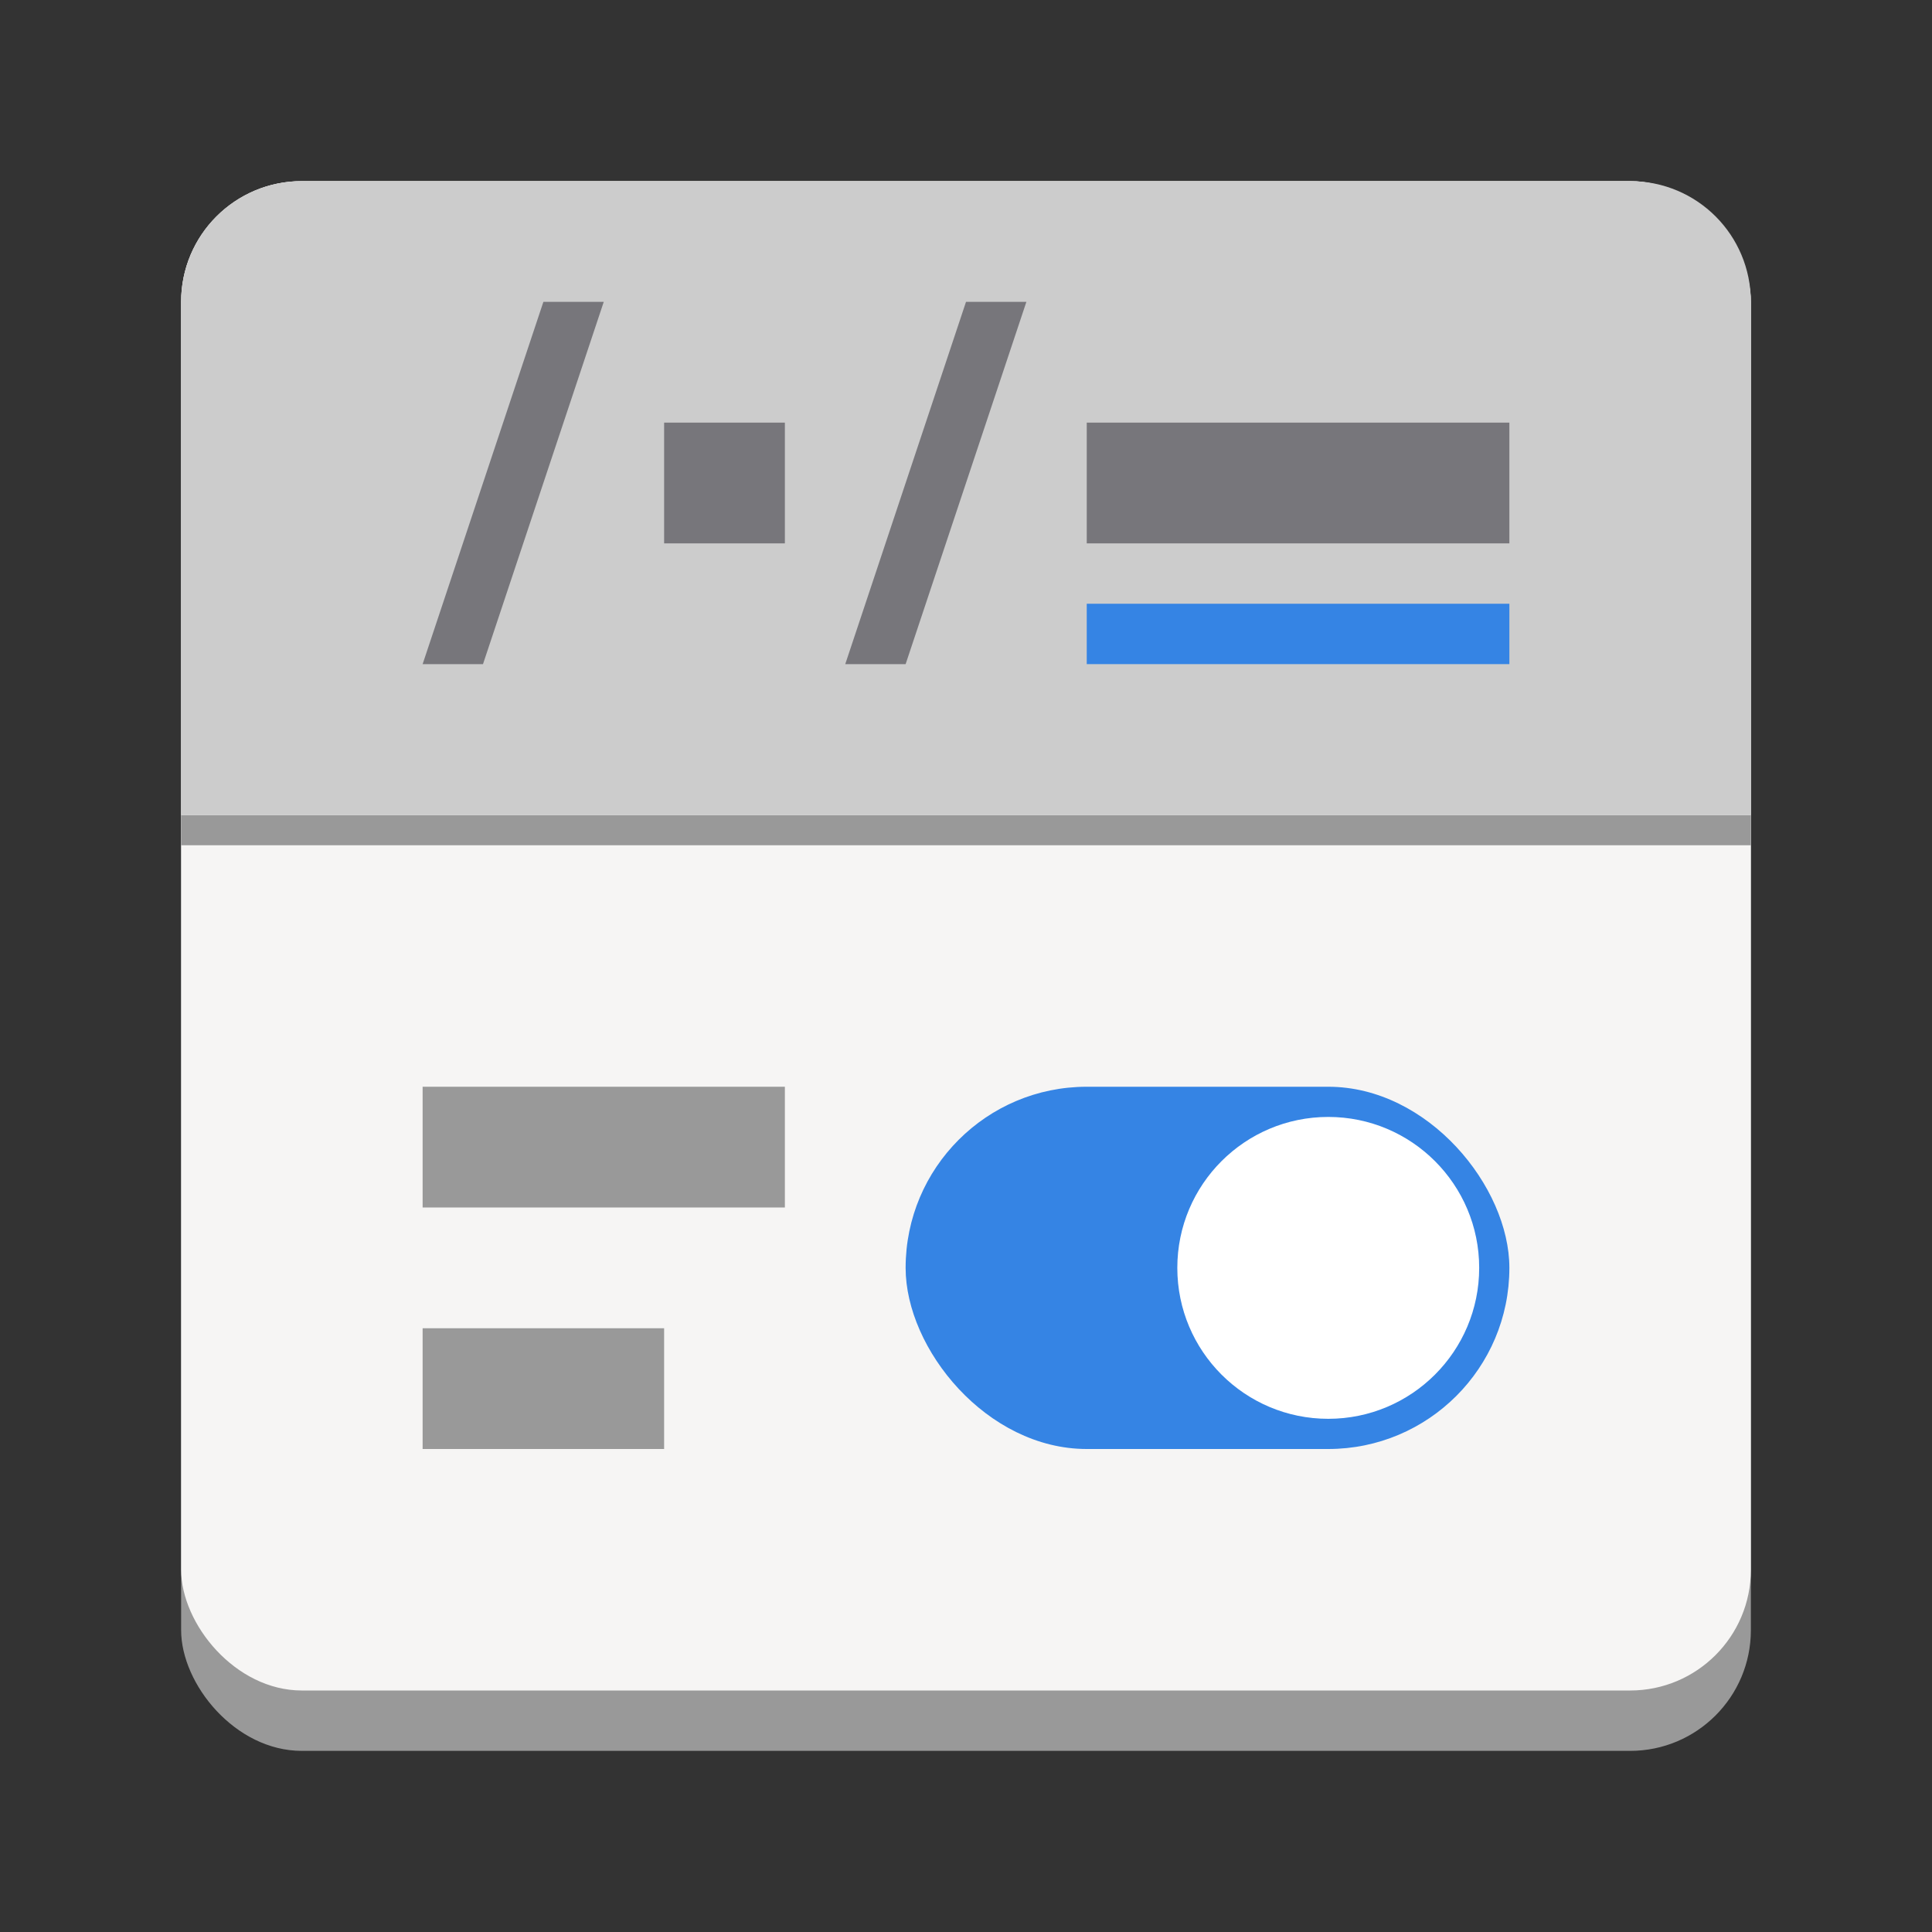 <?xml version="1.0" encoding="utf-8"?>
<svg width="128" height="128" viewBox="0 0 128 128" xmlns="http://www.w3.org/2000/svg">
<rect x="0" y="0" width="128" height="128" fill="#333333" stroke="none"/>
<rect width="104" height="104" x="12" y="12" rx="8" fill="#999999"/>
<rect width="104" height="100" x="12" y="12" rx="8" fill="#F6F5F4"/>
<g id="switch" transform="translate(60 72)">
<rect width="40" height="24" rx="12" fill="#3584E4"/>
<circle r="10" fill="#FFFFFF" cx="28" cy="12"/>
</g><g id="lines" fill="#999999" transform="translate(28 72)">
<rect width="16" height="8" y="16"/>
<rect width="24" height="8"/>
</g><g id="upper" transform="translate(12 12)" fill="#77767B">
<rect width="104" height="2" fill="#999999" y="42"/>
<path d="M8 0C3.566 0 0 3.566 0 8C0 8 0 42 0 42L104 42C104 42 104 8 104 8C104 3.566 100.434 0 96 0C96 0 8 0 8 0Z" fill="#CCCCCC"/>
<rect width="28" height="8" x="60" y="16"/>
<rect width="28" height="4" fill="#3584E4" x="60" y="28"/>
<path id="slash" d="M8 0L12 0L4 24L0 24L8 0Z" fill="#77767B" transform="translate(44 8)"/>
<rect id="square" width="8" height="8" x="32" y="16"/>
<path id="slash" d="M8 0L12 0L4 24L0 24L8 0Z" fill="#77767B" transform="translate(16 8)"/>
</g></svg>
